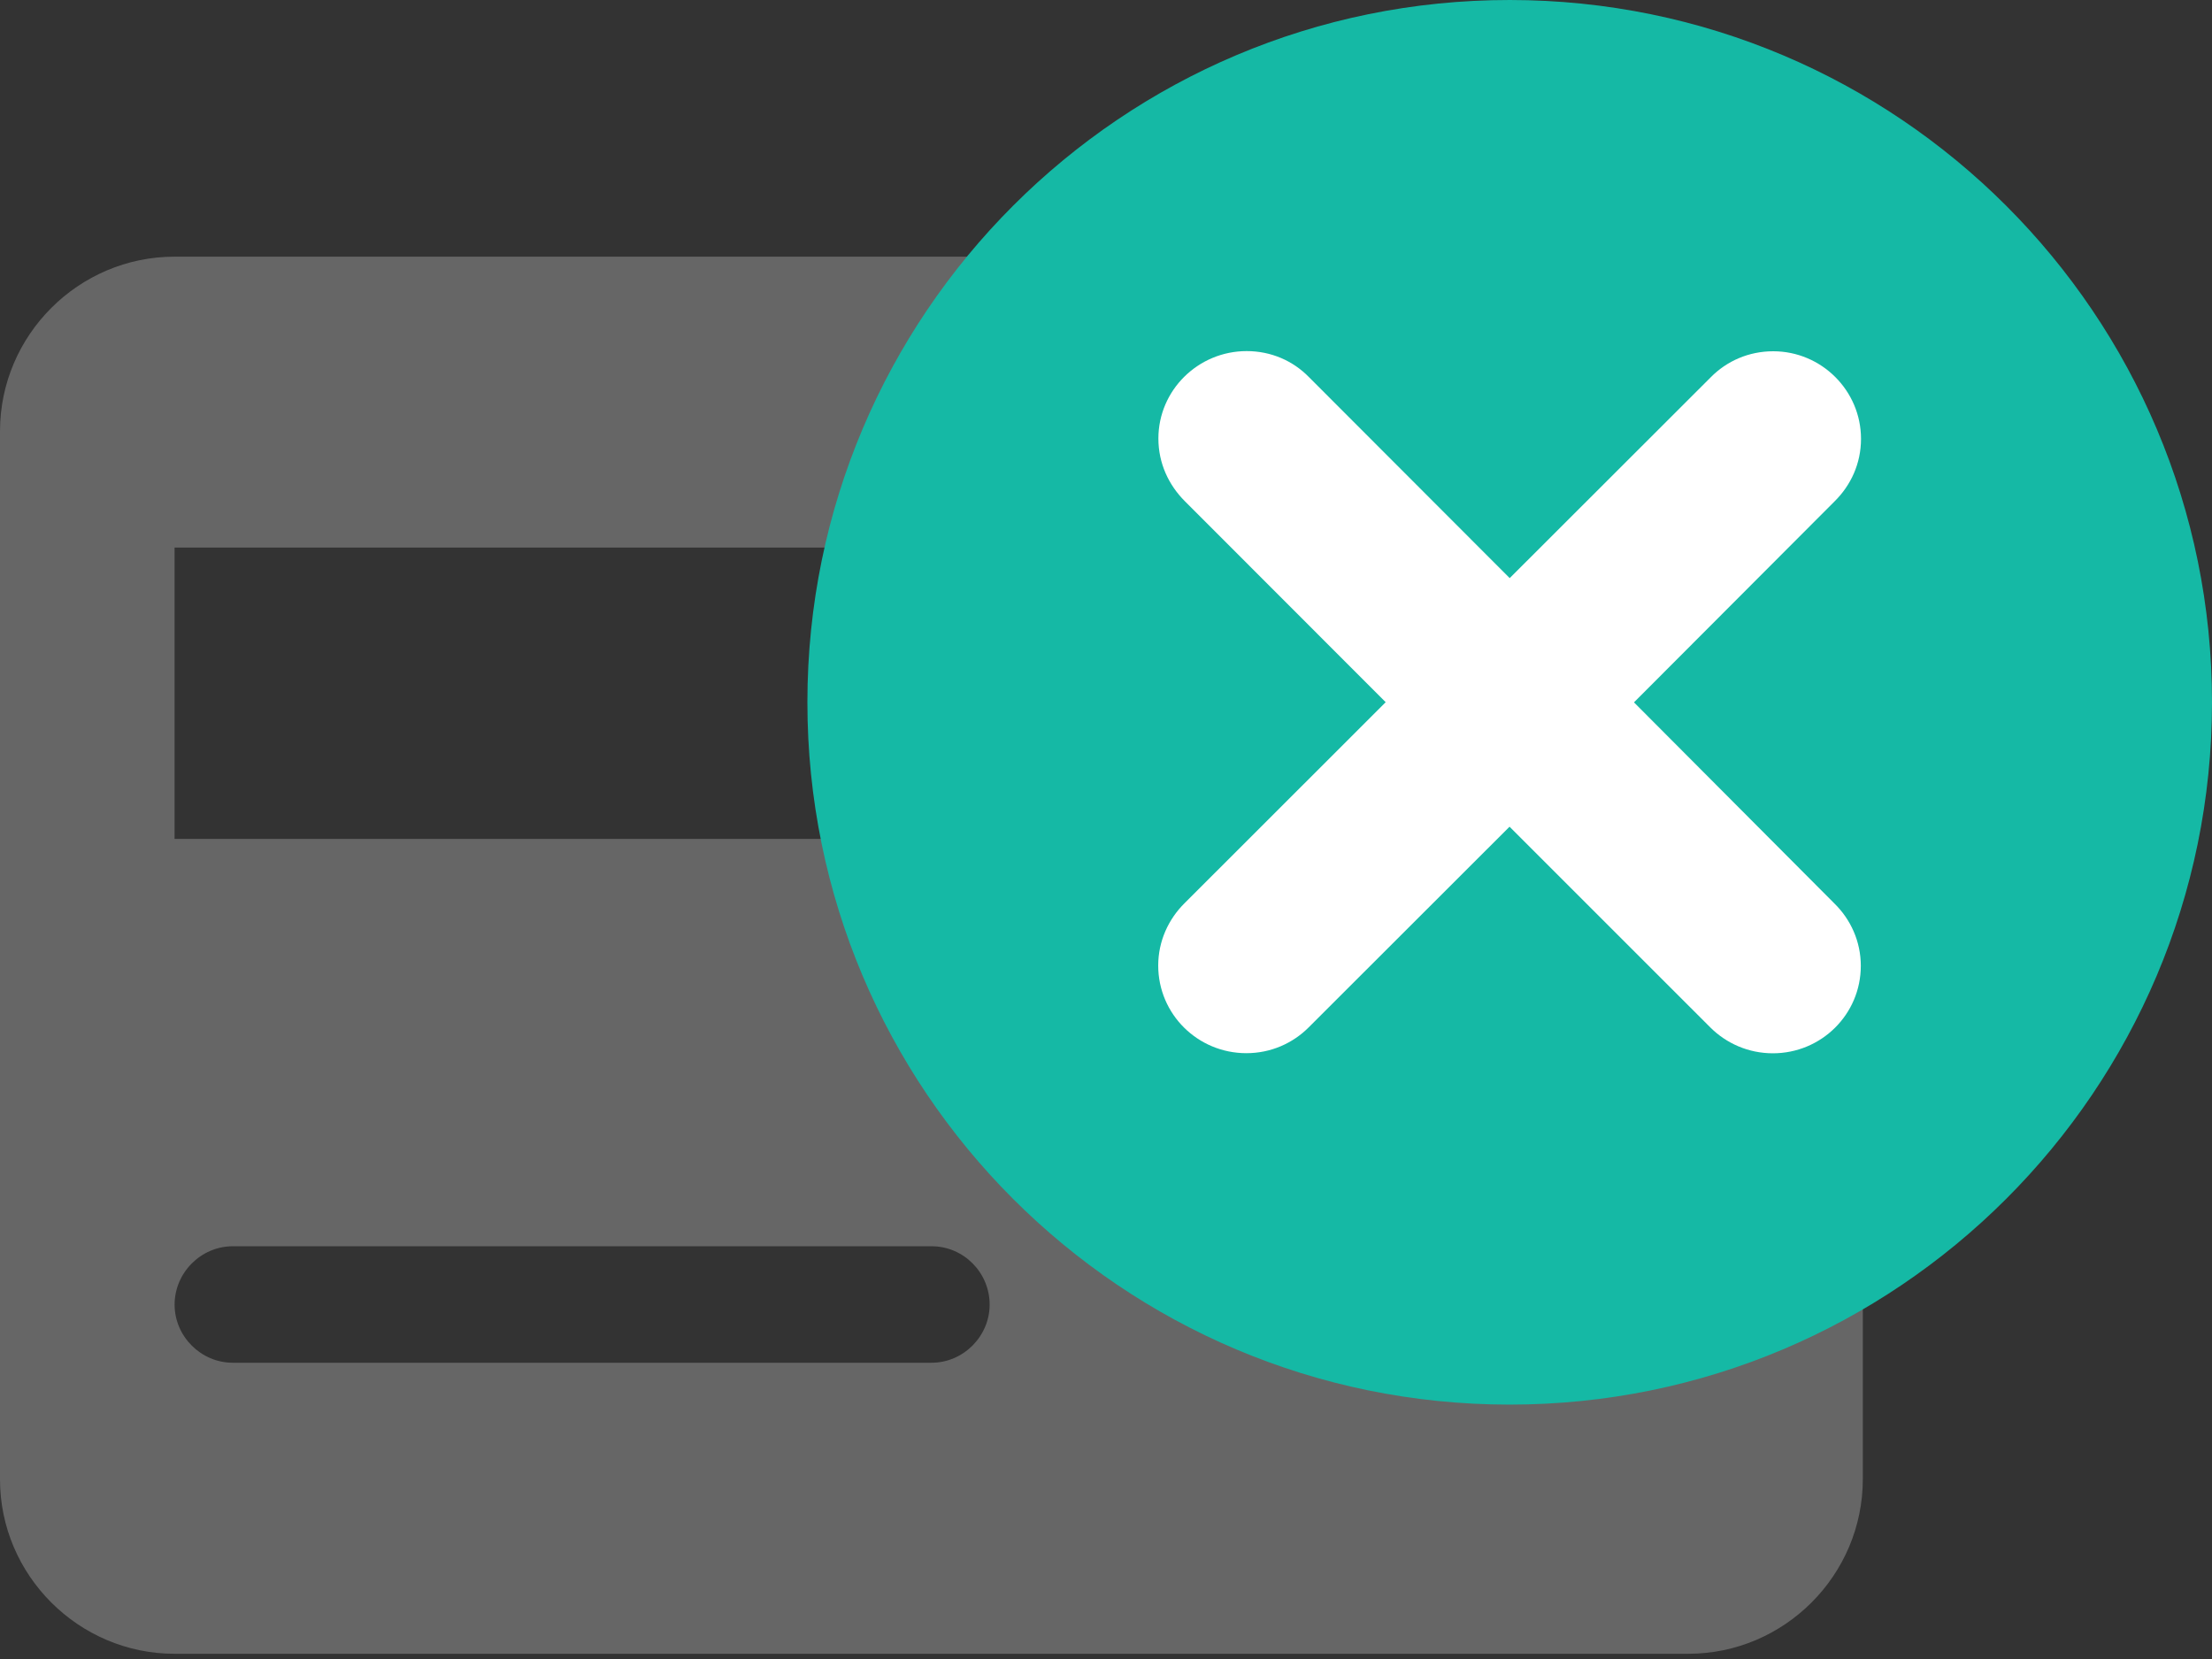 <?xml version="1.0" encoding="utf-8"?>
<!-- Generator: Adobe Illustrator 16.0.0, SVG Export Plug-In . SVG Version: 6.00 Build 0)  -->
<!DOCTYPE svg PUBLIC "-//W3C//DTD SVG 1.1//EN" "http://www.w3.org/Graphics/SVG/1.1/DTD/svg11.dtd">
<svg version="1.1" xmlns="http://www.w3.org/2000/svg" xmlns:xlink="http://www.w3.org/1999/xlink" x="0px" y="0px"
	 width="113.387px" height="85.039px" viewBox="0 0 113.387 85.039" enable-background="new 0 0 113.387 85.039"
	 xml:space="preserve">
<rect x="0" y="0" width="113.387" height="85.039" fill="#333333" stroke="none"/>
<g id="需憑證">
	<path fill="#666666" d="M86.541,13.157H8.948C4.033,13.157,0,17.177,0,22.108v5.961v14.932v32.832c0,4.916,4.033,8.94,8.948,8.94
		h44.359h9.071H86.54c4.916,0,8.948-4.021,8.948-8.953v-5.961V54.93v-3.709v-7.361v-0.858V28.069v-5.961
		C95.49,17.177,91.465,13.157,86.541,13.157z M47.757,69.854H11.933c-1.635,0-2.983-1.353-2.983-2.979
		c0-1.636,1.35-2.992,2.983-2.992h35.824c1.627,0,2.972,1.339,2.972,2.992C50.729,68.501,49.376,69.854,47.757,69.854z
		 M8.948,43.001V28.069h77.593v14.932H8.948z"/>
	<g>
		<path fill="#15B9A5" d="M77.394,0C57.515-0.008,41.395,16.113,41.387,35.986C41.378,55.865,57.491,71.994,77.371,72
			c19.874,0.008,36.008-16.111,36.016-35.99C113.394,16.137,97.269,0.007,77.394,0z"/>
		<path fill="#FFFFFF" d="M94.028,46.309c0.837,0.818,1.357,1.949,1.357,3.199c0,2.492-2.027,4.484-4.508,4.484
			c-1.248,0-2.38-0.504-3.202-1.322L77.379,42.377L67.082,52.664c-0.817,0.818-1.943,1.322-3.194,1.322
			c-2.491,0-4.518-2-4.518-4.494c0-1.248,0.526-2.381,1.355-3.199L71.03,35.995L60.733,25.689c-0.828-0.829-1.354-1.942-1.354-3.211
			c0-2.471,2.034-4.481,4.525-4.481c1.252,0,2.377,0.498,3.193,1.334l10.29,10.303L87.692,19.34
			c0.821-0.835,1.954-1.334,3.201-1.334c2.48,0,4.502,2.018,4.502,4.489c0,1.268-0.521,2.383-1.357,3.207L83.758,36.003
			L94.028,46.309z"/>
	</g>
</g>
<g id="免憑證" display="none">
	<path display="inline" fill="#666666" d="M86.541,13.157H8.948C4.033,13.157,0,17.177,0,22.108v5.961v14.932v32.832
		c0,4.916,4.033,8.94,8.948,8.94h44.359h9.071H86.54c4.916,0,8.948-4.021,8.948-8.953v-5.961V54.93v-3.709v-7.361v-0.858V28.069
		v-5.961C95.49,17.177,91.465,13.157,86.541,13.157z M47.757,69.854H11.933c-1.635,0-2.983-1.353-2.983-2.979
		c0-1.636,1.35-2.992,2.983-2.992h35.824c1.627,0,2.972,1.339,2.972,2.992C50.729,68.501,49.376,69.854,47.757,69.854z
		 M8.948,43.001V28.069h77.593v14.932H8.948z"/>
	<g display="inline">
		<path fill-rule="evenodd" clip-rule="evenodd" fill="#E5792E" d="M77.394,0C57.525,0,41.387,16.131,41.387,35.993
			C41.387,55.884,57.525,72,77.394,72c19.877,0,35.993-16.116,35.993-36.007C113.387,16.131,97.271,0,77.394,0z"/>
		<path fill-rule="evenodd" clip-rule="evenodd" fill="#FFFFFF" d="M96.3,27.935L77.228,47.051c-0.812,0.812-1.949,1.312-3.21,1.312
			c-1.247,0-2.377-0.5-3.196-1.312L58.481,34.718c-0.826-0.826-1.333-1.964-1.333-3.218c0-2.485,2-4.485,4.507-4.485
			c1.247,0,2.37,0.485,3.182,1.333l9.182,9.159l15.92-15.935c0.833-0.812,1.949-1.312,3.203-1.312c2.485,0,4.507,2.015,4.507,4.485
			C97.648,26.015,97.141,27.123,96.3,27.935z"/>
	</g>
</g>
</svg>
